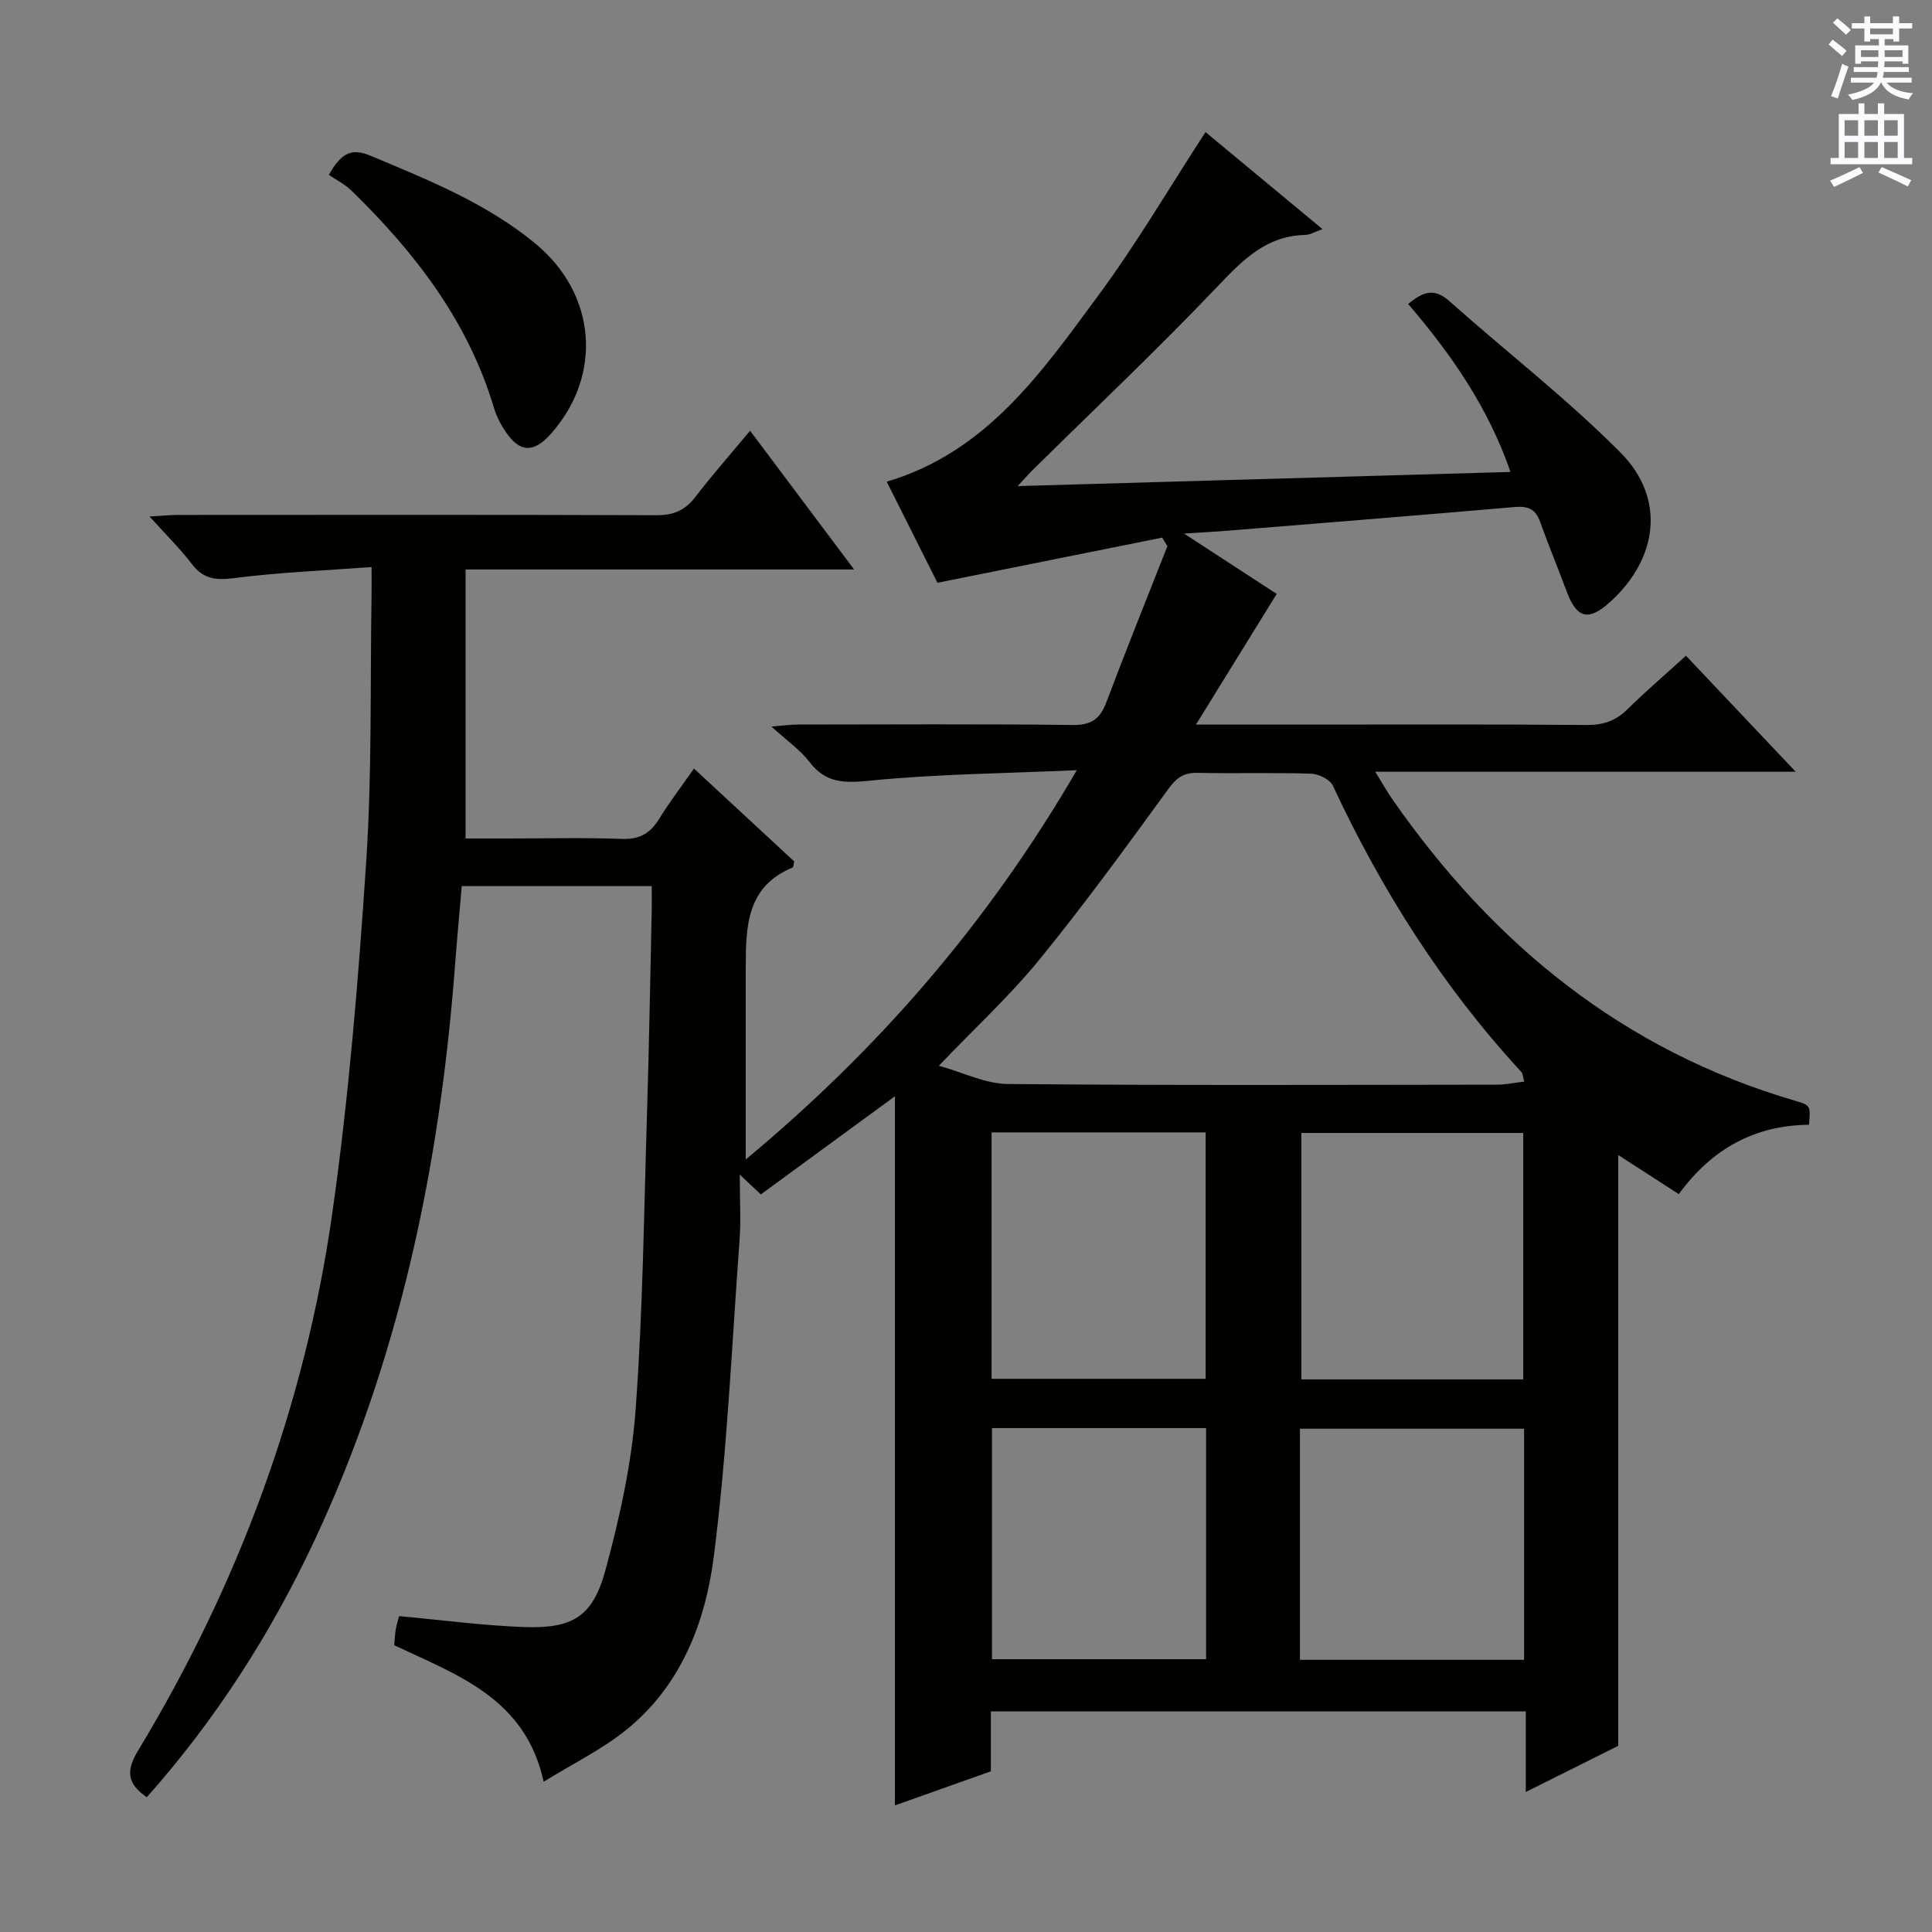 <svg enable-background="new 0 0 400 400" viewBox="0 0 400 400" xmlns="http://www.w3.org/2000/svg"><rect x="0" y="0" width="400" height="400" fill="#808080" stroke="none"/><path d="m30.39 372.1c-4.05-2.81-4.35-5.44-1.83-9.61 20.79-34.39 34.57-71.5 40.23-111.26 3.43-24.14 5.42-48.53 7.03-72.87 1.22-18.42.8-36.95 1.11-55.42.02-1.46 0-2.92 0-5.54-9.91.74-19.33 1.11-28.64 2.31-3.76.48-6.26.09-8.58-2.95-2.41-3.15-5.26-5.96-8.74-9.82 2.61-.15 4.28-.33 5.95-.33 33-.02 66-.06 99 .06 3.51.01 5.91-.99 8.04-3.77 3.52-4.6 7.37-8.95 11.34-13.72 7.2 9.6 14.05 18.75 21.53 28.72-27.08 0-53.25 0-80.44 0v55.7h8.89c7.83 0 15.67-.21 23.5.09 3.66.14 5.87-1.19 7.7-4.17 2.08-3.39 4.52-6.56 7.2-10.4 7.11 6.59 14 12.97 20.76 19.24-.17.66-.16 1.18-.34 1.25-9.52 3.91-9.69 12.21-9.7 20.58-.01 12.99 0 25.98 0 39.87 27.3-22.72 49.99-48.7 68.54-80.6-15.17.68-29.06.79-42.84 2.17-5.28.53-9.11.56-12.51-3.88-1.89-2.47-4.59-4.33-7.88-7.33 2.69-.21 4.05-.41 5.4-.41 19-.02 38-.13 57 .09 3.8.04 5.63-1.22 6.92-4.64 4.09-10.85 8.43-21.6 12.67-32.39-.36-.59-.72-1.17-1.08-1.76-15.27 3.07-30.55 6.14-46.53 9.35-3.15-6.28-6.77-13.5-10.5-20.93 20.72-6.16 32.08-22.69 43.78-38.52 7.88-10.66 14.61-22.17 22.22-33.86 7.51 6.23 15.62 12.95 24.22 20.09-1.57.55-2.56 1.17-3.56 1.2-8.04.17-12.89 5.11-18.09 10.58-12.39 13.02-25.48 25.38-38.27 38.01-.89.88-1.72 1.83-3.2 3.41 34.43-.99 67.93-1.95 102.04-2.93-4.58-13.27-12.15-24.23-21.19-34.78 2.87-2.32 5.21-3.54 8.51-.61 11.79 10.5 24.36 20.21 35.46 31.38 9.37 9.43 7.8 21.85-2.07 30.86-4.52 4.13-6.98 3.53-9.07-2.09-1.79-4.82-3.77-9.58-5.5-14.42-.94-2.64-2.49-3.32-5.25-3.08-19.87 1.73-39.76 3.31-59.64 4.92-2.42.2-4.84.32-8.84.58 7.43 4.84 13.61 8.86 19.19 12.49-5.43 8.79-10.78 17.45-16.72 27.06h21.87c19.67 0 39.33-.08 59 .08 3.42.03 6-.84 8.42-3.21 3.78-3.72 7.82-7.18 12.16-11.13 7.46 7.89 14.74 15.58 22.72 24.02-29.22 0-57.55 0-87.05 0 1.56 2.52 2.48 4.17 3.56 5.72 20.9 30.02 47.82 52.01 83.41 62.41 3.19.93 3.16 1.03 2.83 4.96-11.22.11-20.09 4.95-26.95 14.36-4.23-2.73-8.34-5.39-12.55-8.1v122.33c-5.4 2.7-11.87 5.93-19.13 9.55 0-5.99 0-11.2 0-16.69-37.15 0-73.73 0-110.75 0v12.41c-6.75 2.4-13.13 4.67-19.86 7.06 0-48.86 0-97.21 0-146.82-9.9 7.24-18.77 13.73-27.77 20.32-1.25-1.18-2.27-2.14-4.36-4.1 0 5.29.26 9.42-.04 13.5-1.61 21.87-2.56 43.82-5.33 65.54-1.75 13.73-6.85 26.94-18.33 36.08-5 3.98-10.87 6.86-16.9 10.58-3.79-17.34-17.85-22.05-30.94-28.27.1-1.08.14-2.22.33-3.33.16-.96.48-1.9.68-2.69 8.75.8 17.25 1.95 25.79 2.26 10.15.37 14.31-2.11 16.95-11.85 2.94-10.84 5.41-22.02 6.23-33.18 1.51-20.56 1.73-41.22 2.37-61.84.43-13.81.65-27.62.96-41.43.04-1.62 0-3.24 0-5.1-13.27 0-26.05 0-39.33 0-.47 5.5-.99 11.06-1.41 16.62-3.13 41.22-11.45 81.18-29.07 118.84-9.05 19.33-20.49 37.14-34.73 53.18zm285.2-148.17c-.38-1.35-.37-1.74-.57-1.95-16.28-17.63-28.95-37.62-39.07-59.33-.6-1.28-2.95-2.42-4.52-2.47-7.82-.25-15.65 0-23.48-.17-2.81-.06-4.3.94-5.99 3.25-8.7 11.95-17.4 23.93-26.73 35.38-6.13 7.52-13.34 14.15-20.85 22.01 5.14 1.43 9.67 3.74 14.21 3.78 33.8.31 67.61.18 101.42.14 1.74-.01 3.46-.39 5.58-.64zm-.22 61.66c0-17.45 0-34.3 0-51.02-15.68 0-30.9 0-45.94 0v51.02zm-110.08-51.14v51.02h44.33c0-17.23 0-34.09 0-51.02-14.95 0-29.53 0-44.33 0zm63.85 109.2h46.41c0-16.03 0-31.78 0-47.85-15.54 0-30.9 0-46.41 0zm-63.76-47.98v47.85h44.33c0-16.15 0-31.87 0-47.85-14.84 0-29.41 0-44.33 0z" fill="#010100"/><path d="m68.09 36.2c2.76-4.97 5.06-5.45 8.69-3.93 11.95 5.02 23.96 9.8 34.1 18.19 12.57 10.41 13.98 27.11 3.23 39.3-3.62 4.1-6.51 4-9.51-.49-1-1.5-1.85-3.19-2.36-4.91-5.36-17.9-16.34-32.1-29.46-44.88-1.41-1.37-3.26-2.29-4.69-3.28z" fill="#010100"/><g fill="#fbfafc"><path d="m378.6 9.2.8-1c.9.7 1.9 1.4 2.9 2.3l-.9 1.1c-1.1-.9-2-1.7-2.8-2.4zm.5 10.7c.9-2.1 1.6-4.3 2.3-6.7.4.2.8.4 1.3.6-.7 2.1-1.5 4.3-2.2 6.6zm.4-15.2.9-.9c1 .8 2 1.6 2.8 2.4l-1 1c-1-.9-1.9-1.8-2.7-2.5zm12.5-1.3h1.2v1.4h2.7v1.1h-2.7v2.7h-1.2v-.5h-1.8v1.3h4.9v3.8h-1.2v-.5h-3.7c0 .4-.1.9-.1 1.2h5.1v1h-5.2c0 .5-.1.9-.2 1.2h6v1h-5.2c1.1 1.3 2.9 2 5.5 2.2-.4.4-.7.8-.9 1.3-2.9-.5-4.8-1.6-5.7-3.5h-.1c-.8 1.7-2.7 2.9-5.9 3.6-.2-.4-.6-.8-.9-1.1 2.8-.6 4.6-1.4 5.4-2.5h-4.8v-1h5.3c.1-.3.2-.7.2-1.2h-4.9v-1h5c0-.4 0-.8.1-1.2h-3.6v.5h-1.2v-3.8h4.9v-1.3h-1.8v.5h-1.2v-2.7h-2.6v-1.1h2.6v-1.4h1.2v1.4h4.7v-1.4zm-6.7 8.4h3.6c0-.4 0-.9 0-1.4h-3.6zm1.9-4.7h4.7v-1.2h-4.7zm6.7 3.3h-3.7v1.4h3.7z"/><path d="m384.7 21.4h1.3v2.2h2.8v-2.2h1.3v2.2h4.1v9.1h1.7v1.3h-16.9v-1.3h1.7v-9.1h4.1v-2.2zm.3 13.2.7 1.2c-1.8.9-3.8 1.9-6 2.9-.2-.4-.5-.8-.8-1.3 2.4-1 4.4-2 6.1-2.8zm-3.1-6.5h2.8v-3.2h-2.8zm0 4.6h2.8v-3.3h-2.8zm4.1-4.6h2.8v-3.2h-2.8zm0 4.6h2.8v-3.3h-2.8zm3.6 1.9c2.1.9 4.1 1.8 6.1 2.7l-.7 1.3c-2.2-1.1-4.2-2-6.1-2.9zm3.3-9.7h-2.8v3.2h2.8zm-2.8 7.8h2.8v-3.3h-2.8z"/></g></svg>
